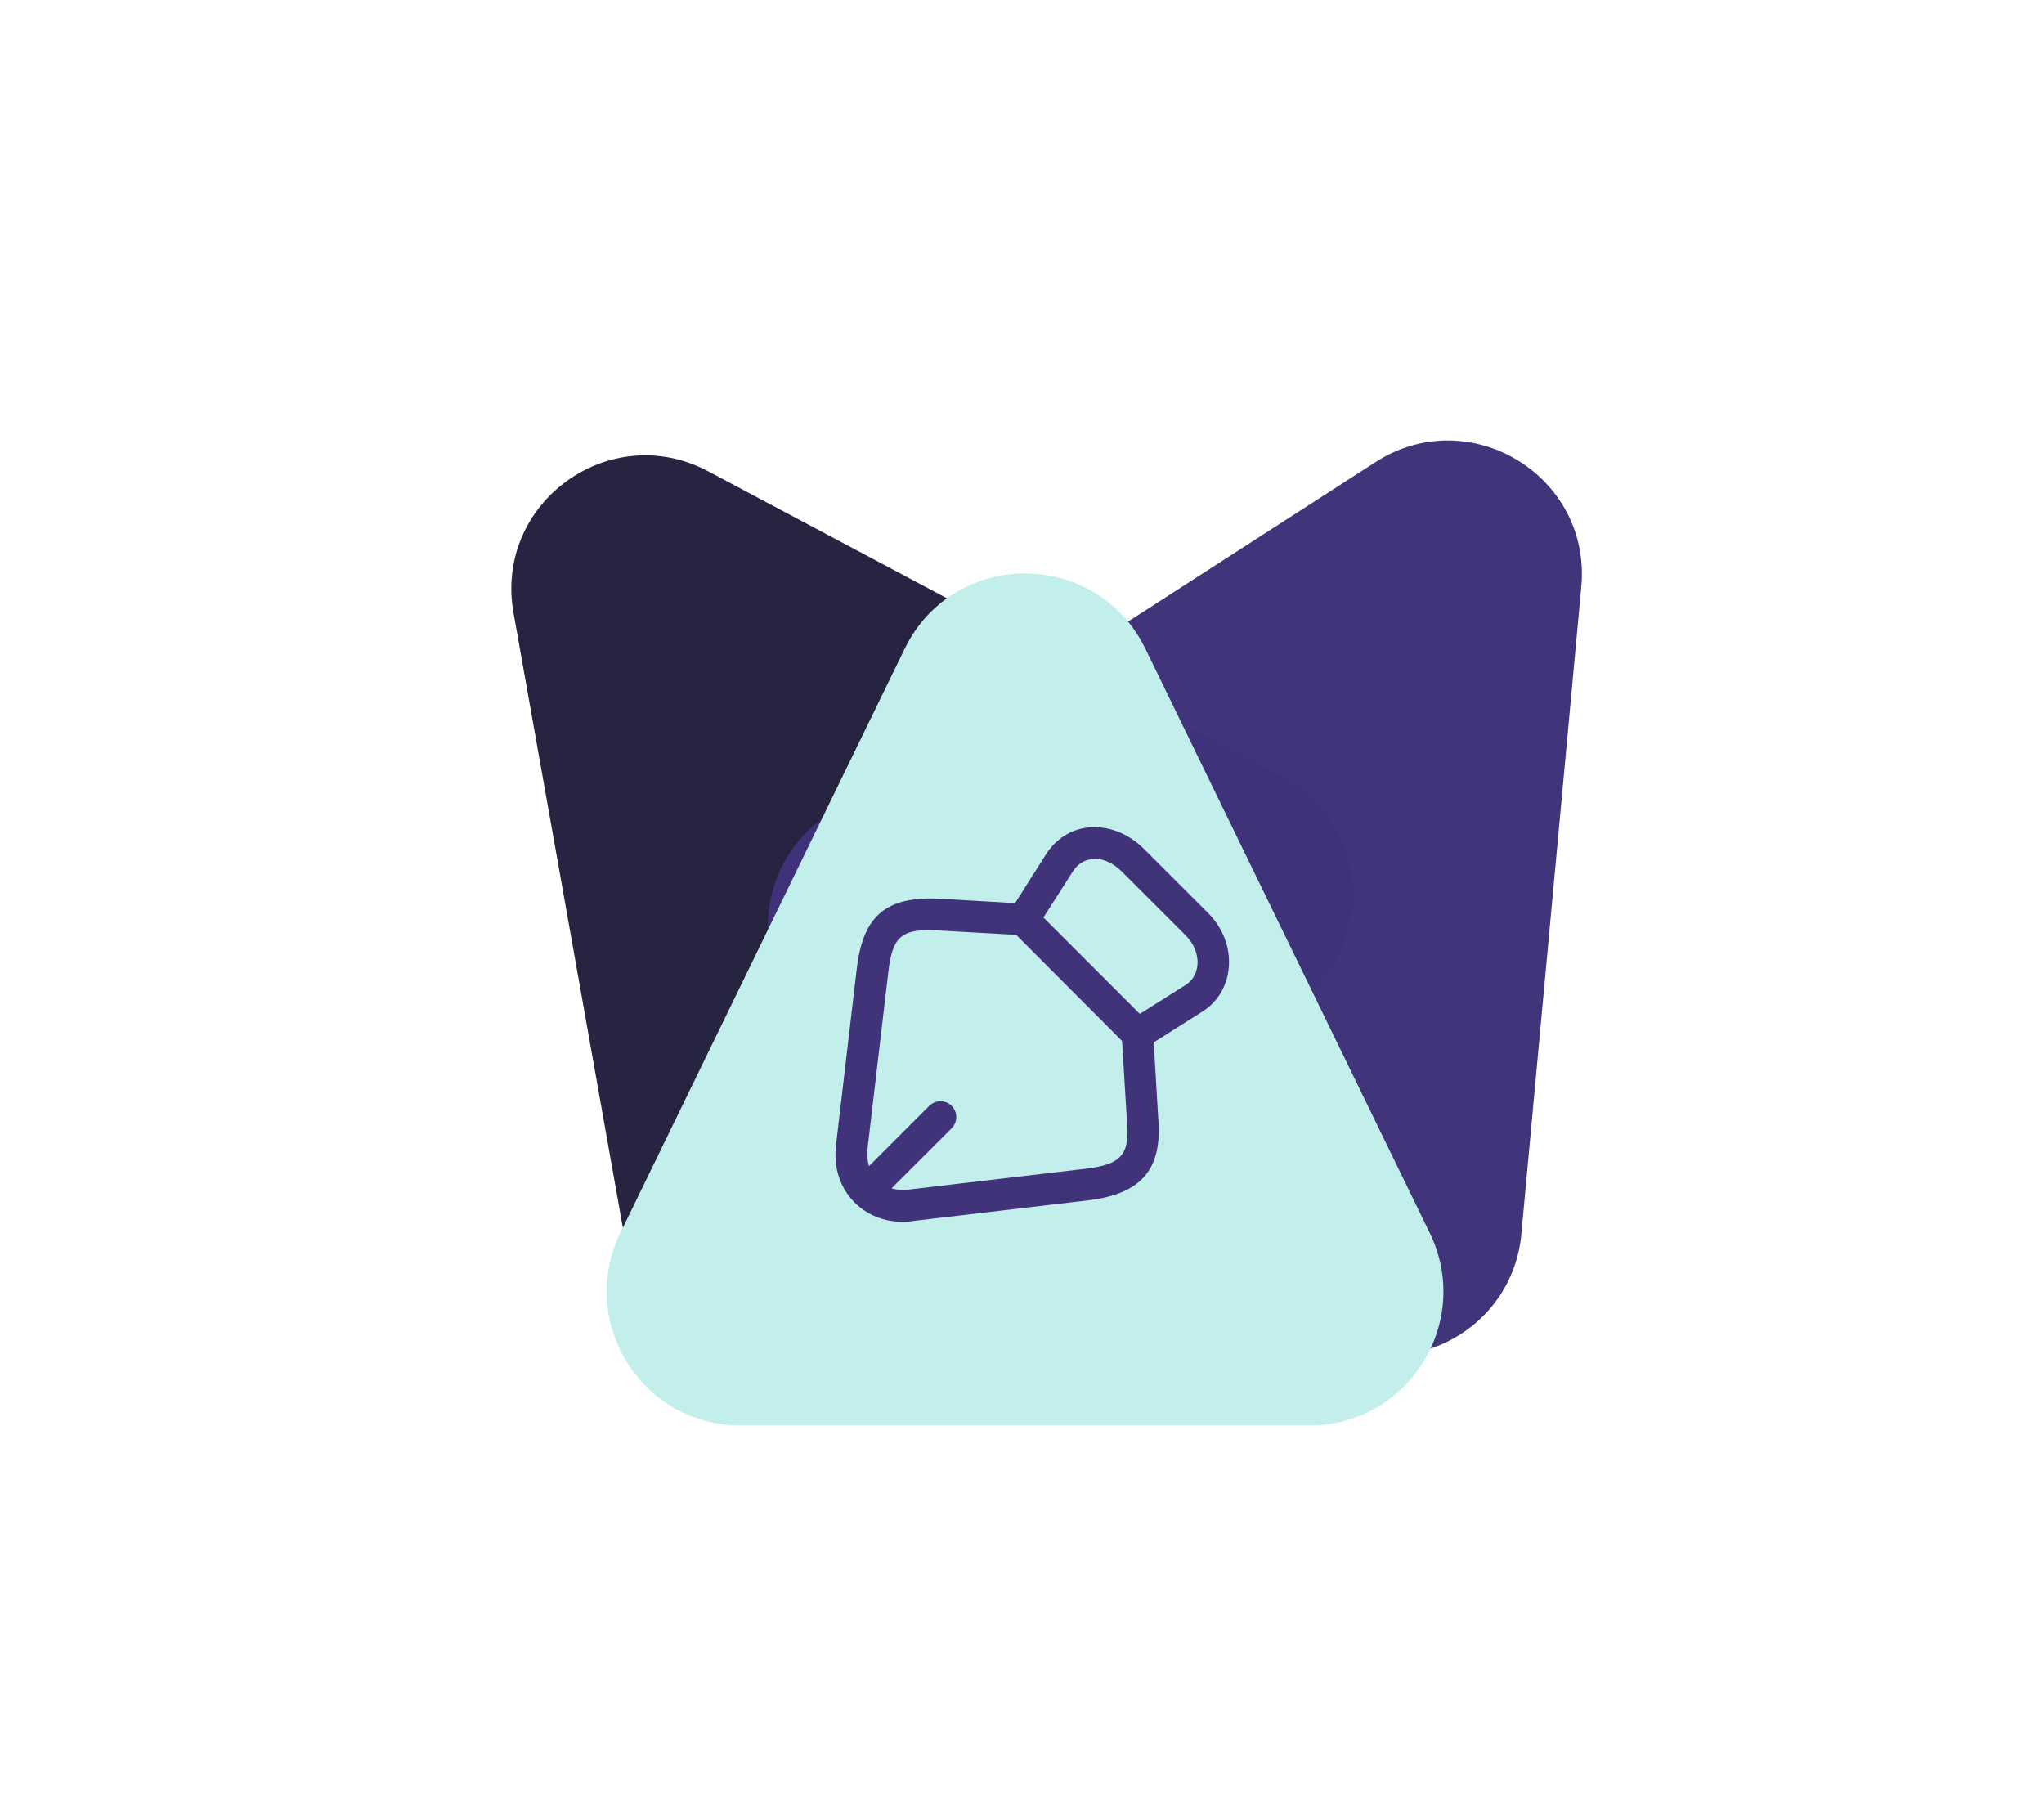 <svg width="141" height="124" viewBox="0 0 141 124" fill="none" xmlns="http://www.w3.org/2000/svg">
<path d="M35.423 42.277C34.075 34.697 42.051 28.894 48.849 32.508L88.425 53.555C94.447 56.758 95.037 65.16 89.522 69.173L57.794 92.258C52.279 96.271 44.466 93.124 43.272 86.409L35.423 42.277Z" fill="#272442"/>
<path d="M94.887 31.875C101.359 27.705 109.792 32.822 109.081 40.488L104.946 85.121C104.317 91.913 96.794 95.701 90.963 92.163L57.418 71.807C51.587 68.269 51.473 59.847 57.207 56.153L94.887 31.875Z" fill="#41337A" fill-opacity="0.99"/>
<path d="M62.407 44.749C65.777 37.827 75.64 37.827 79.01 44.749L98.629 85.052C101.614 91.185 97.148 98.326 90.328 98.326H51.09C44.269 98.326 39.803 91.185 42.788 85.052L62.407 44.749Z" fill="#C2EFEB"/>
<path d="M78.468 72.416C78.19 72.416 77.899 72.299 77.695 72.095L69.82 64.206C69.455 63.841 69.397 63.287 69.674 62.849L72.138 58.956C72.824 57.877 73.859 57.206 75.07 57.075C76.426 56.943 77.826 57.468 78.92 58.562L83.338 62.981C84.388 64.031 84.913 65.445 84.753 66.845C84.622 68.07 83.966 69.135 82.945 69.776L79.051 72.241C78.876 72.358 78.672 72.416 78.468 72.416ZM71.978 63.287L78.628 69.937L81.793 67.939C82.245 67.647 82.536 67.181 82.595 66.612C82.682 65.883 82.376 65.11 81.807 64.541L77.388 60.122C76.761 59.495 76.003 59.16 75.317 59.262C74.763 59.32 74.311 59.627 73.99 60.137L71.978 63.287Z" fill="#41337A"/>
<path d="M62.298 84.283C61 84.283 59.833 83.816 58.958 82.956C57.938 81.935 57.486 80.52 57.675 78.945L59.104 66.797C59.542 63.122 61.16 61.781 64.938 61.999L70.654 62.335C71.252 62.379 71.719 62.889 71.675 63.487C71.631 64.085 71.121 64.551 70.523 64.508L64.806 64.187C62.211 64.026 61.569 64.537 61.277 67.06L59.848 79.193C59.746 80.083 59.979 80.87 60.504 81.395C61.044 81.92 61.831 82.168 62.721 82.051L74.854 80.622C77.406 80.316 77.975 79.645 77.727 77.137L77.377 71.376C77.348 70.778 77.8 70.254 78.398 70.224C78.996 70.181 79.521 70.647 79.55 71.245L79.885 76.962C80.236 80.593 78.806 82.343 75.088 82.795L62.954 84.224C62.75 84.268 62.517 84.283 62.298 84.283Z" fill="#41337A"/>
<path d="M60.442 82.578C60.165 82.578 59.888 82.476 59.669 82.257C59.246 81.834 59.246 81.134 59.669 80.712L64.102 76.278C64.525 75.855 65.225 75.855 65.648 76.278C66.071 76.701 66.071 77.401 65.648 77.824L61.215 82.257C60.996 82.476 60.719 82.578 60.442 82.578Z" fill="#41337A"/>
</svg>
